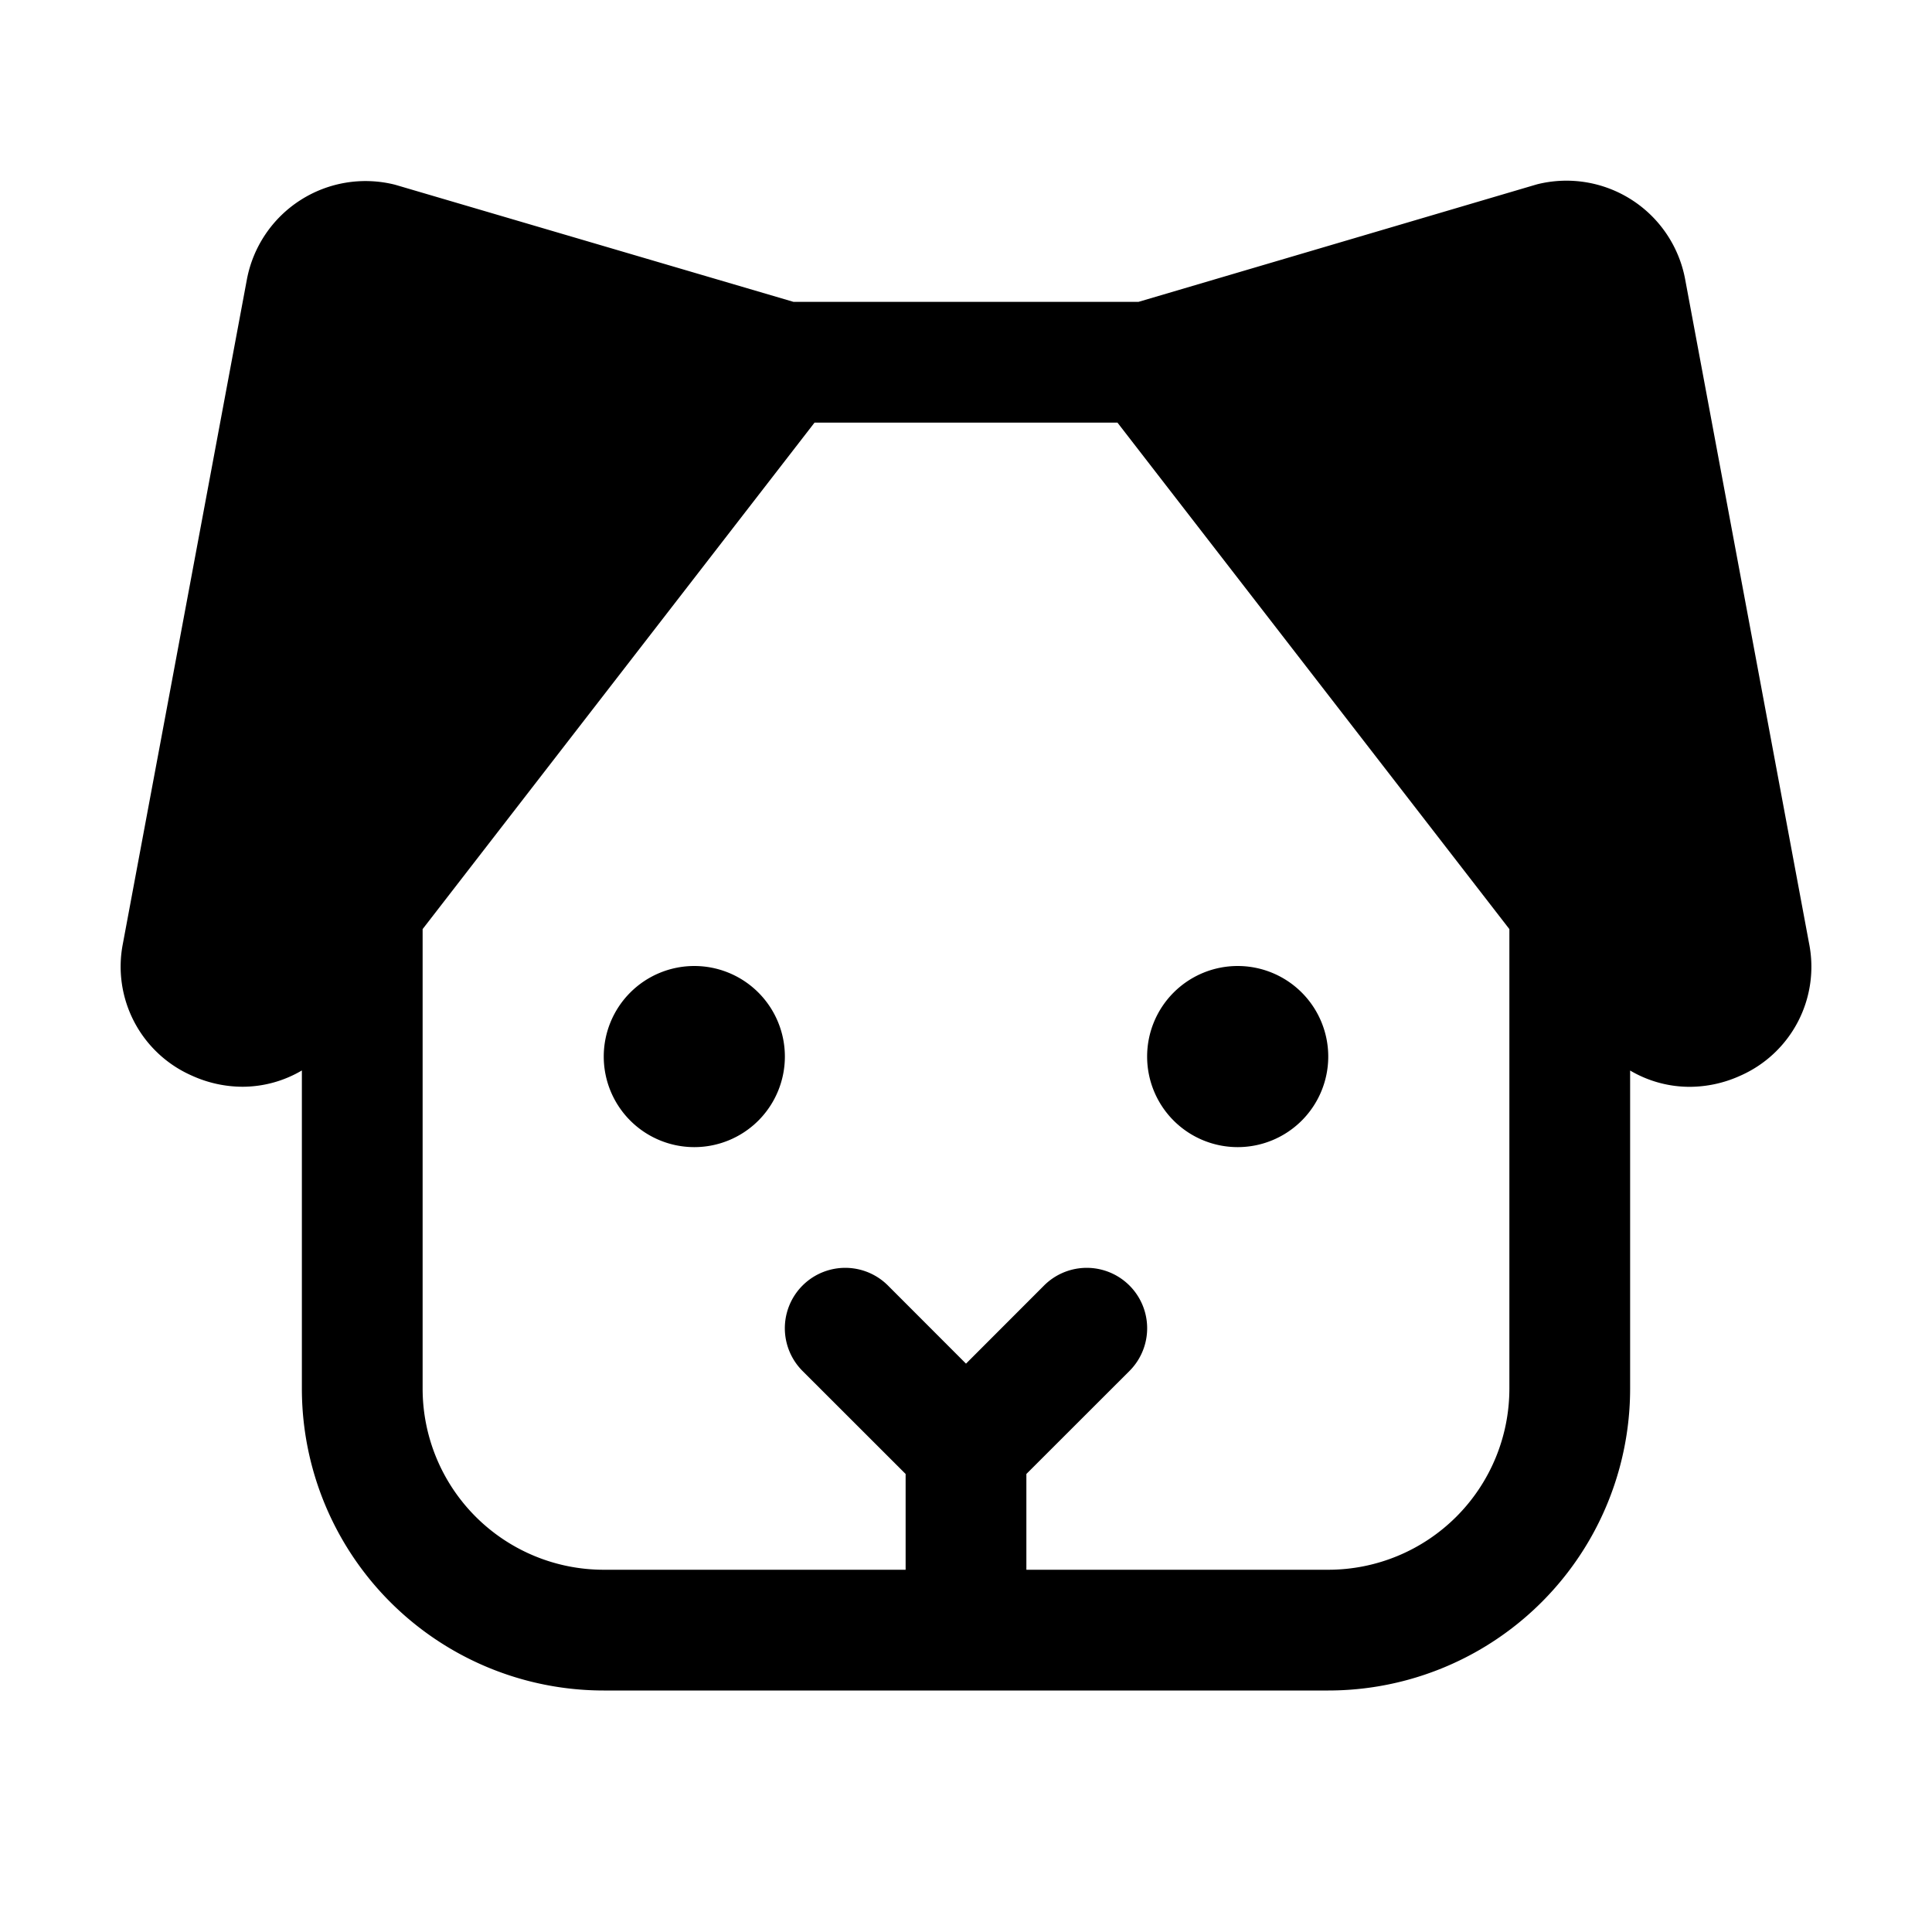 <svg xmlns="http://www.w3.org/2000/svg" xmlns:xlink="http://www.w3.org/1999/xlink" width="256" height="256" viewBox="0 0 256 256"><path fill="currentColor" d="m239.71 125l-16.42-88a16 16 0 0 0-19.61-12.58l-.31.09L150.85 40h-45.7L52.63 24.56l-.31-.09a16 16 0 0 0-19.61 12.58L16.29 125a15.77 15.77 0 0 0 9.12 17.52a16.3 16.3 0 0 0 6.71 1.48a15.5 15.5 0 0 0 7.88-2.16V184a40 40 0 0 0 40 40h96a40 40 0 0 0 40-40v-42.15a15.5 15.5 0 0 0 7.87 2.16a16.3 16.3 0 0 0 6.72-1.47a15.77 15.77 0 0 0 9.12-17.54M176 208h-40v-12.69l13.66-13.65a8 8 0 0 0-11.32-11.32L128 180.69l-10.34-10.35a8 8 0 0 0-11.32 11.32L120 195.31V208H80a24 24 0 0 1-24-24v-60.89L107.93 56h40.14L200 123.11V184a24 24 0 0 1-24 24m-72-68a12 12 0 1 1-12-12a12 12 0 0 1 12 12m72 0a12 12 0 1 1-12-12a12 12 0 0 1 12 12"/></svg>